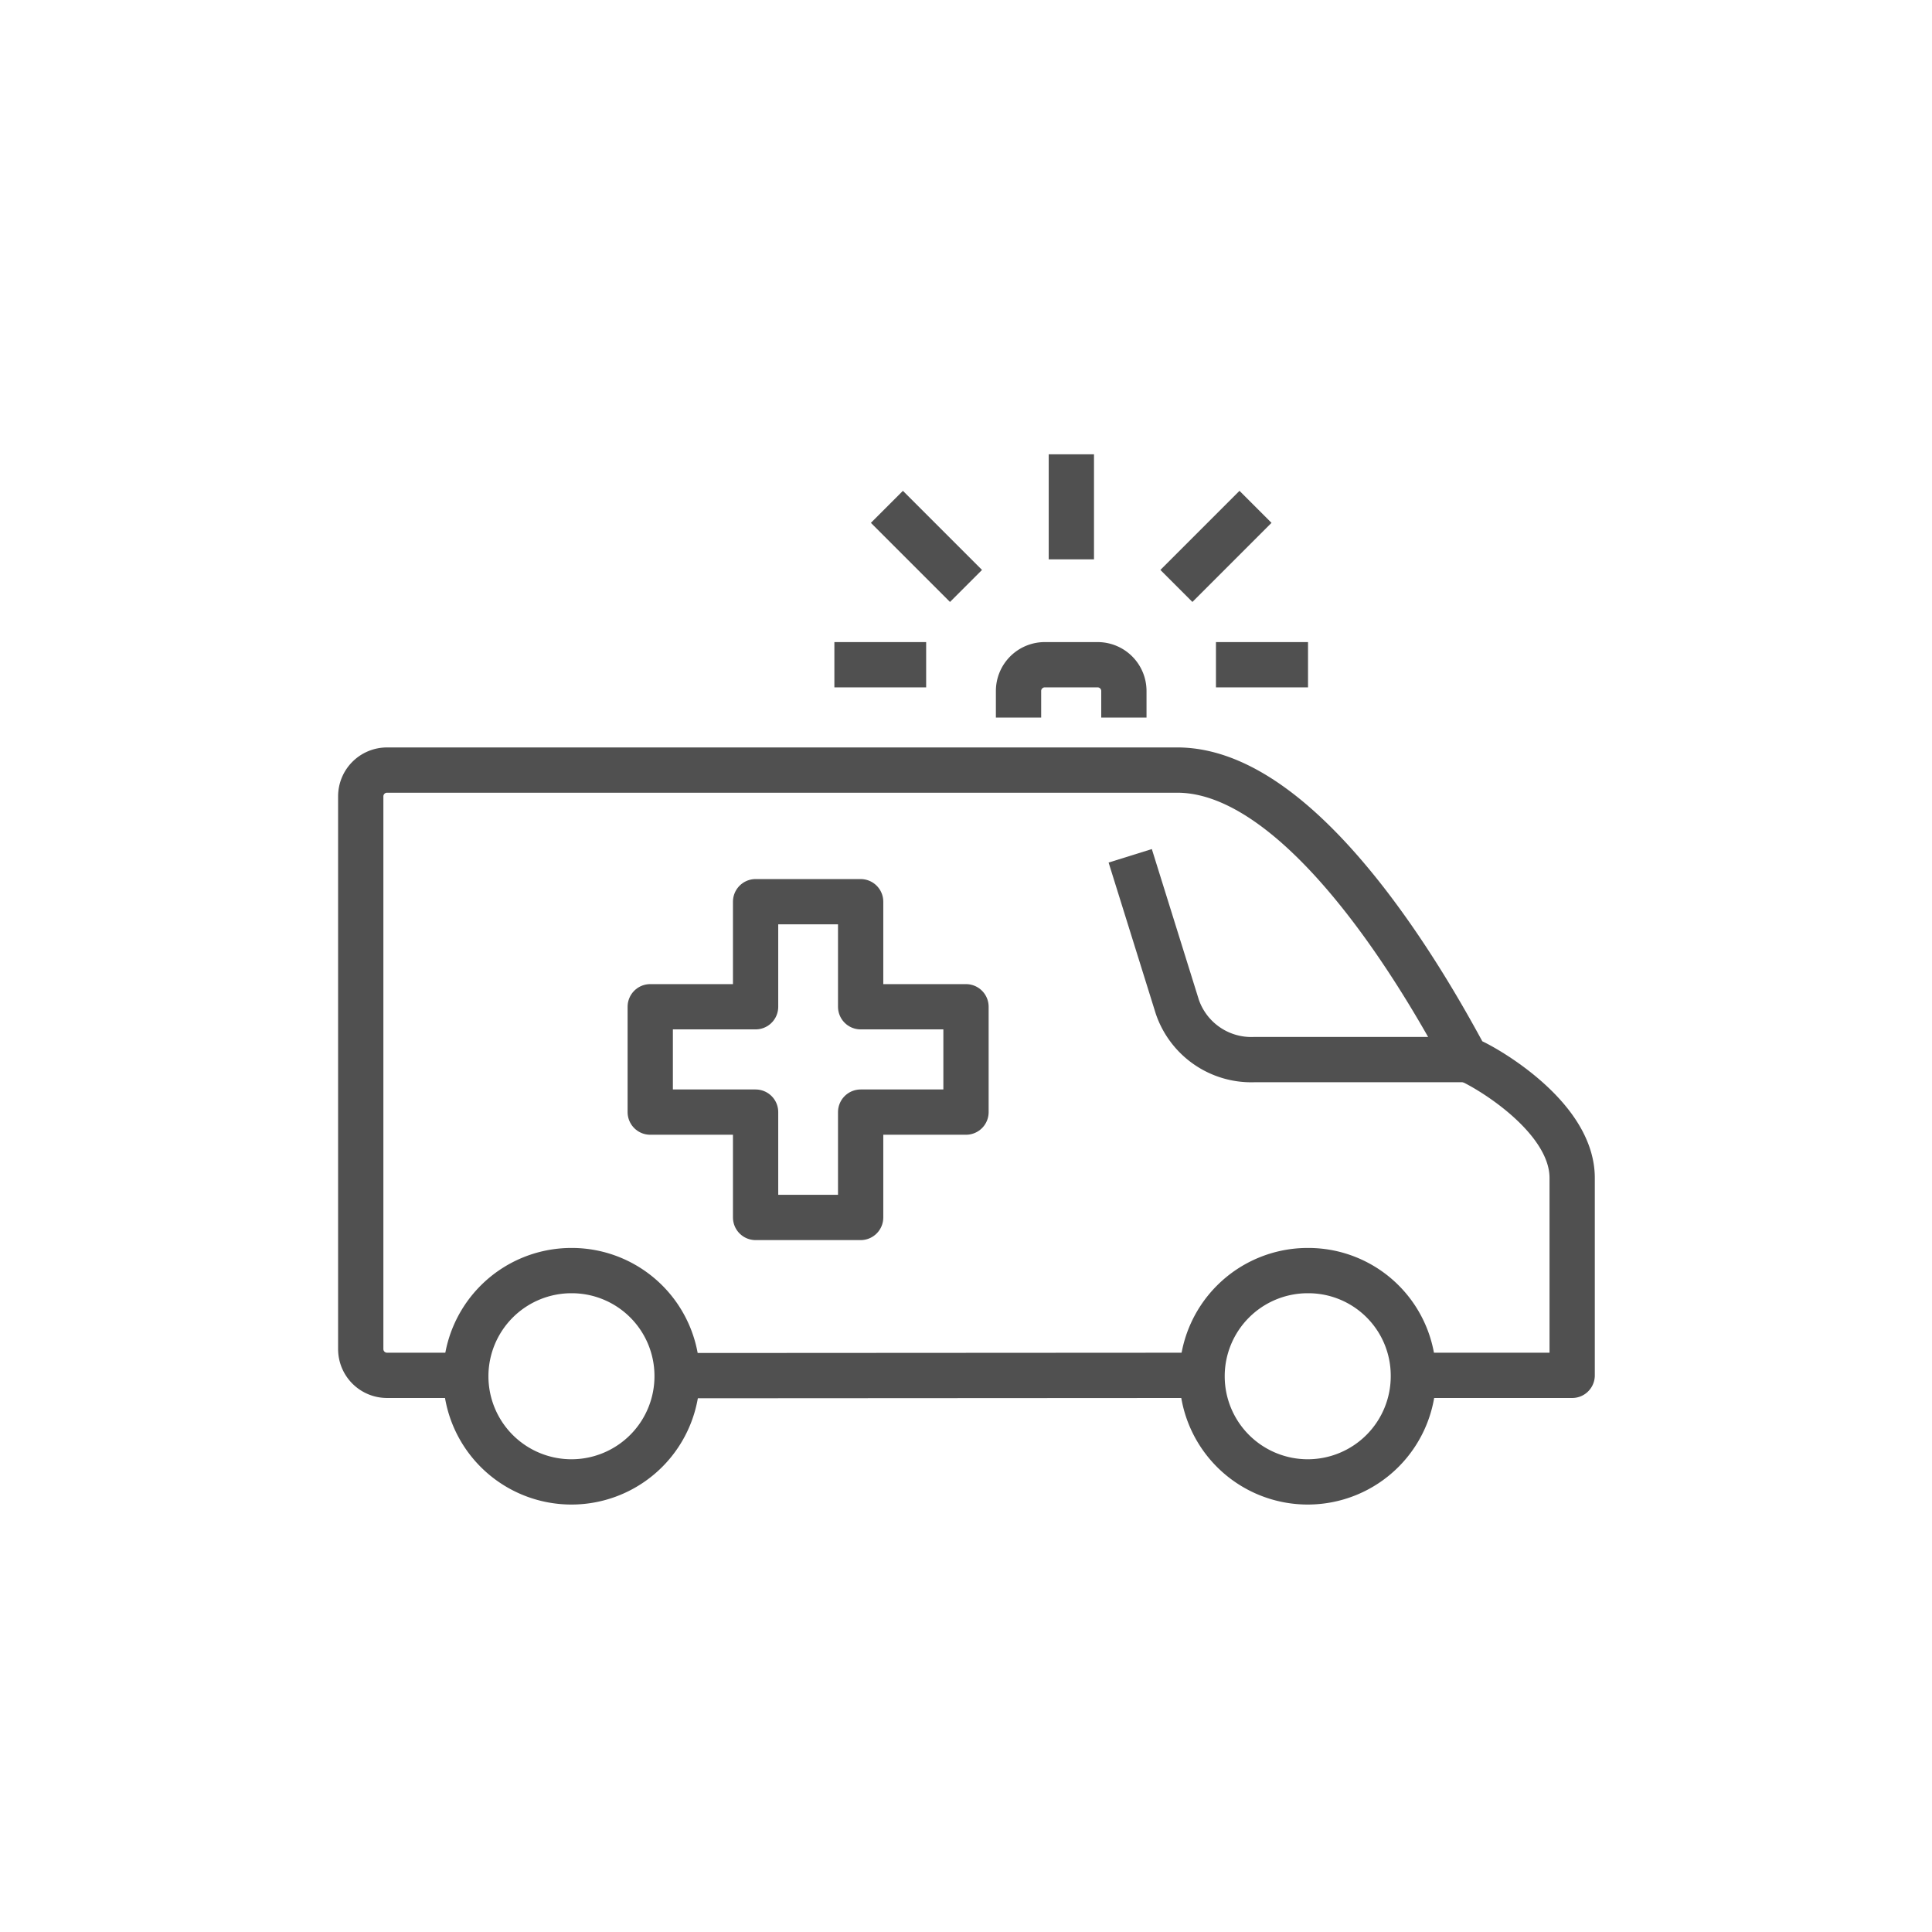 <svg id="Layer_1" data-name="Layer 1" xmlns="http://www.w3.org/2000/svg" viewBox="0 0 64 64"><defs><style>.cls-1{fill:none;stroke:#505050;stroke-linejoin:round;stroke-width:1.5px;}</style></defs><path class="cls-1" d="M46.82,45.57a3.5,3.5,0,1,1-3.49-3.48A3.48,3.48,0,0,1,46.82,45.57Z"/><path class="cls-1" d="M22.43,45.57a3.5,3.5,0,1,1-3.5-3.48A3.49,3.49,0,0,1,22.43,45.57Z"/><line class="cls-1" x1="22.43" y1="45.57" x2="39.85" y2="45.56"/><path class="cls-1" d="M15.44,45.56H12.82a.87.87,0,0,1-.87-.87V26.38a.87.87,0,0,1,.87-.87H39c4.87,0,9.55,9.66,9.59,9.59s3.49,1.69,3.49,3.92v6.54H46.82"/><path class="cls-1" d="M48.56,35.1h-7A2.59,2.59,0,0,1,39,33.35l-1.56-5"/><polygon class="cls-1" points="28.51 33.35 28.51 29.87 25.03 29.87 25.03 33.35 21.54 33.35 21.54 36.84 25.03 36.84 25.03 40.33 28.51 40.33 28.51 36.84 32 36.84 32 33.35 28.51 33.35"/><path class="cls-1" d="M33.74,23.77v-.88a.87.87,0,0,1,.88-.87h1.74a.87.87,0,0,1,.87.87v.88"/><line class="cls-1" x1="35.49" y1="18.53" x2="35.49" y2="15.05"/><line class="cls-1" x1="32" y1="19.41" x2="29.38" y2="16.79"/><line class="cls-1" x1="38.97" y1="19.41" x2="41.59" y2="16.79"/><line class="cls-1" x1="40.28" y1="22.02" x2="43.33" y2="22.02"/><line class="cls-1" x1="27.64" y1="22.02" x2="30.68" y2="22.02"/></svg>